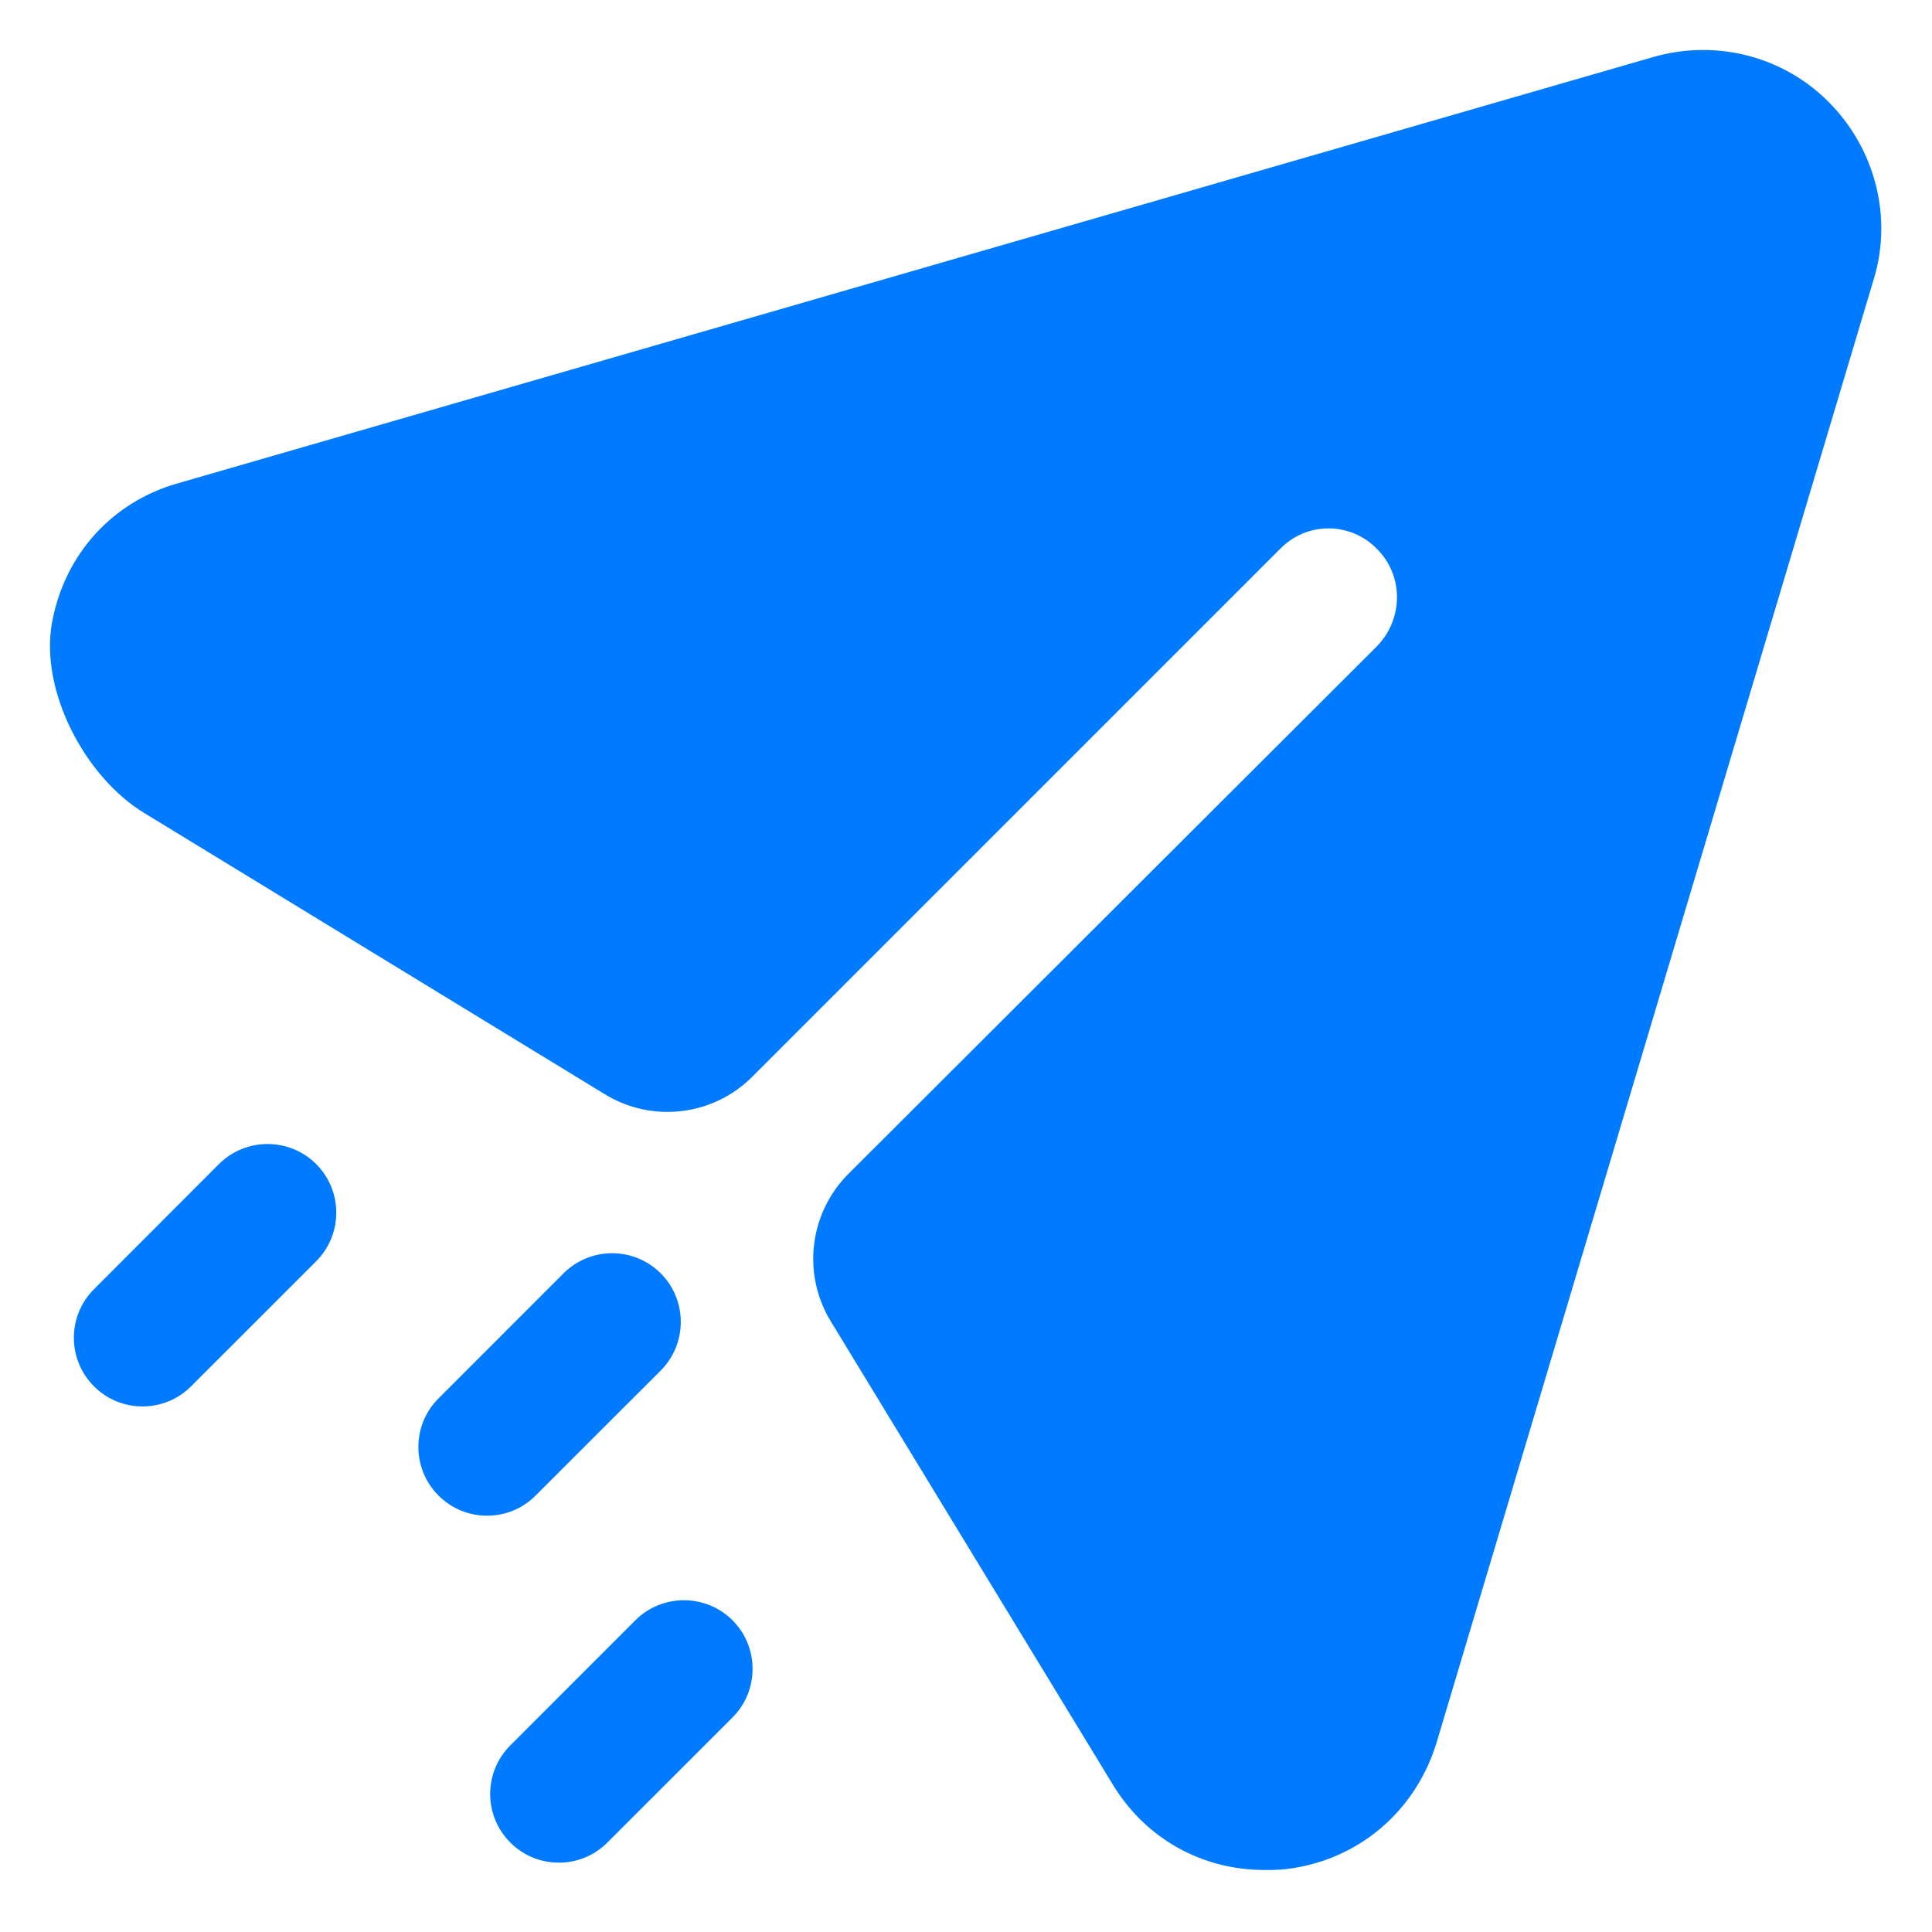 <svg width="29" height="29" viewBox="0 0 29 29" fill="none" xmlns="http://www.w3.org/2000/svg">
  <path
    d="M27.463 1.545C26.775 0.843 25.758 0.583 24.809 0.858L2.685 7.25C1.684 7.528 0.975 8.321 0.784 9.328C0.588 10.353 1.27 11.657 2.161 12.201L9.079 16.425C9.788 16.86 10.704 16.751 11.291 16.163L19.213 8.241C19.611 7.828 20.271 7.828 20.67 8.241C21.069 8.639 21.069 9.286 20.67 9.699L12.735 17.62C12.147 18.209 12.037 19.122 12.47 19.833L16.697 26.776C17.192 27.6 18.044 28.069 18.979 28.069C19.089 28.069 19.213 28.069 19.323 28.054C20.395 27.918 21.248 27.188 21.564 26.156L28.123 4.199C28.412 3.264 28.15 2.246 27.463 1.545Z"
    fill="#007aff"/>
  <path fill-rule="evenodd" clip-rule="evenodd"
        d="M2.139 21.111C1.875 21.111 1.611 21.011 1.411 20.809C1.008 20.406 1.008 19.754 1.411 19.351L3.287 17.473C3.69 17.072 4.343 17.072 4.746 17.473C5.148 17.876 5.148 18.529 4.746 18.932L2.868 20.809C2.667 21.011 2.403 21.111 2.139 21.111ZM7.311 22.751C7.047 22.751 6.783 22.651 6.582 22.448C6.179 22.046 6.179 21.394 6.582 20.991L8.459 19.113C8.862 18.711 9.515 18.711 9.918 19.113C10.319 19.515 10.319 20.169 9.918 20.572L8.04 22.448C7.839 22.651 7.575 22.751 7.311 22.751ZM7.66 27.657C7.86 27.859 8.124 27.959 8.388 27.959C8.652 27.959 8.916 27.859 9.117 27.657L10.995 25.78C11.397 25.377 11.397 24.724 10.995 24.321C10.592 23.92 9.939 23.92 9.537 24.321L7.66 26.199C7.257 26.602 7.257 27.254 7.66 27.657Z"
        fill="#007aff"/>
</svg>
